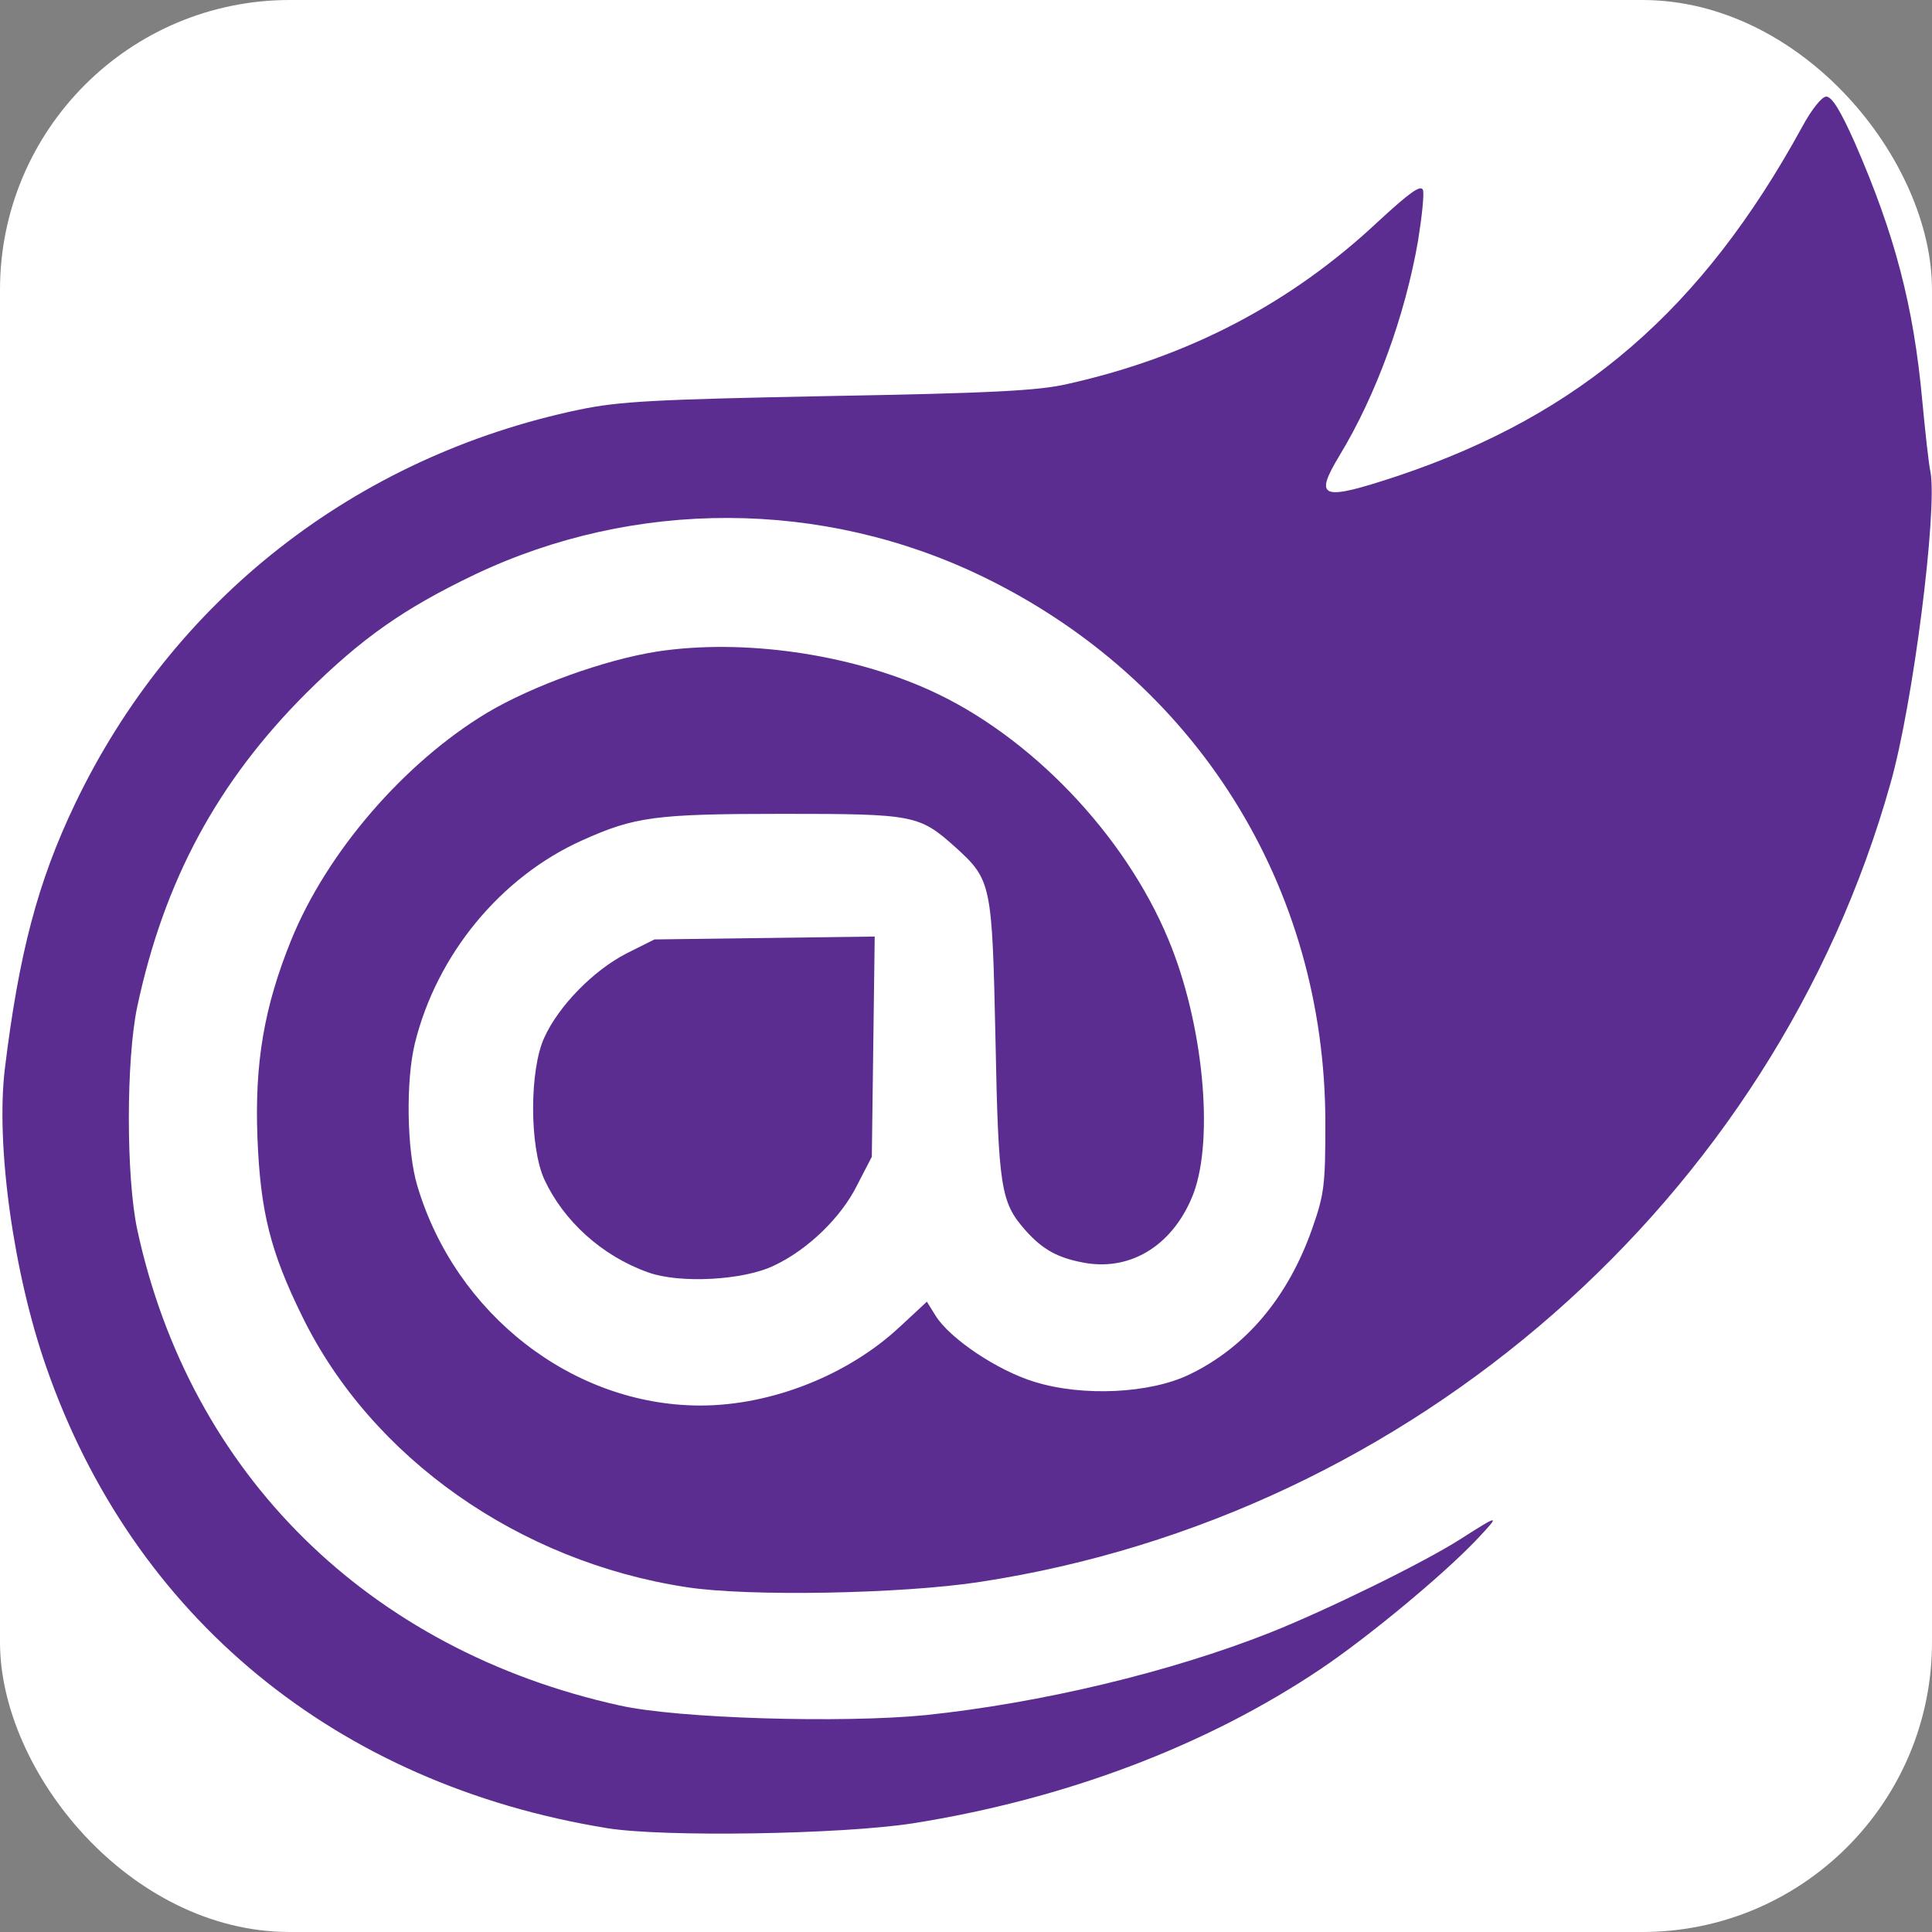 <svg version="1.0" xmlns="http://www.w3.org/2000/svg"
 width="256" height="256" viewBox="0 0 400 400" preserveAspectRatio="xMidYMid meet">
 <rect x="0" y="0" width="400" height="400" fill="#808080" stroke="none"/>
 <rect width="400" height="400" rx="60" fill="#ffffff"/>
 <g fill="#5c2d91">
  <path d="M125.7 378.5 c-56.1 -9.1 -98.1 -43.7 -116.1 -95.4 -6.8 -19.4 -10.5 -46 -8.6 -61.8 2.9 -23.8 6.8 -38.7 14.5 -54.8 20.2 -42.3 58.1 -72 104.5 -81.7 8.2 -1.7 15.4 -2.1 51.5 -2.8 33.6 -0.6 43.5 -1.1 49.5 -2.5 25.1 -5.6 46.3 -16.7 64.4 -33.7 6.3 -5.8 8.7 -7.6 9.2 -6.5 0.3 0.8 -0.2 5.5 -1 10.5 -2.7 15.6 -8.7 32 -16.2 44.4 -5.5 9.1 -3.9 9.6 12.1 4.3 37.8 -12.7 62.9 -34.4 83.6 -72.2 2 -3.7 4.1 -6.3 5 -6.3 1.2 0 3 3 5.9 9.5 8.3 19 12.2 33.8 14 53.6 0.6 6.3 1.3 12.9 1.7 14.7 1.4 8.2 -3.6 47.9 -8.3 64.4 -24.1 85.9 -98.9 151.6 -188.4 165.3 -16.1 2.5 -48.1 3.1 -60.9 1.1 -34.7 -5.3 -65.2 -26.8 -79.5 -56 -6.6 -13.4 -8.7 -21.7 -9.3 -37.1 -0.6 -15.5 1.4 -27.1 7 -40.9 7.4 -18.2 23.4 -36.7 40.5 -47 9.4 -5.6 24.4 -11 35.2 -12.7 17.7 -2.7 39.7 0.4 56.5 8 20.8 9.4 40.4 29.9 49.4 51.6 7.2 17.2 9.5 41.1 5.2 52.6 -4 10.4 -12.6 16 -22.3 14.4 -5.7 -1 -8.9 -2.7 -12.6 -6.9 -5 -5.7 -5.5 -8.7 -6.1 -39.6 -0.7 -32 -0.8 -32.8 -8.3 -39.6 -7.5 -6.7 -8.5 -6.9 -35.8 -6.9 -26.4 0 -30.6 0.6 -41.5 5.5 -16.9 7.6 -30.1 23.7 -34.6 42 -1.9 7.7 -1.7 22.2 0.5 29.5 7.9 26.6 32.2 45.5 58.6 45.5 14.7 0 30.6 -6.3 41.3 -16.3 l5.6 -5.2 1.8 2.9 c3 4.8 12.9 11.4 20.5 13.7 10 3.1 23.9 2.4 32 -1.5 11.7 -5.6 20.5 -16 25.5 -30.3 2.5 -7.1 2.7 -9.1 2.7 -21.8 0 -49 -26.8 -91.7 -70.9 -113.1 -33.2 -16.1 -72.1 -16.2 -105.3 -0.4 -14.6 7 -23.3 13.1 -34.8 24.5 -18.3 18.3 -29.4 38.7 -35 65 -2.3 11 -2.3 35.1 0 46 10.9 50.6 47.8 87.1 99.9 98.6 12 2.7 46 3.7 63.3 2 23.9 -2.5 50.7 -8.9 71.4 -17.1 11.8 -4.7 31.6 -14.4 39.3 -19.3 8.3 -5.3 8.5 -5.3 3.2 0.3 -7 7.3 -22.2 19.9 -32 26.5 -23.8 16 -53 27 -84.5 32 -14.8 2.3 -51.6 2.9 -63.3 1z"/>
  <path d="M134.1 263.4 c-9.5 -3.4 -17.4 -10.6 -21.4 -19.2 -3.1 -6.8 -3.1 -22.7 0 -29.4 3 -6.6 10.2 -13.9 17 -17.4 l5.8 -2.9 22.8 -0.3 22.8 -0.3 -0.3 22.8 -0.3 22.8 -3 5.8 c-3.3 6.7 -10.2 13.4 -17.2 16.7 -6.3 3.1 -19.7 3.8 -26.2 1.4z"/>
 </g>
</svg>

